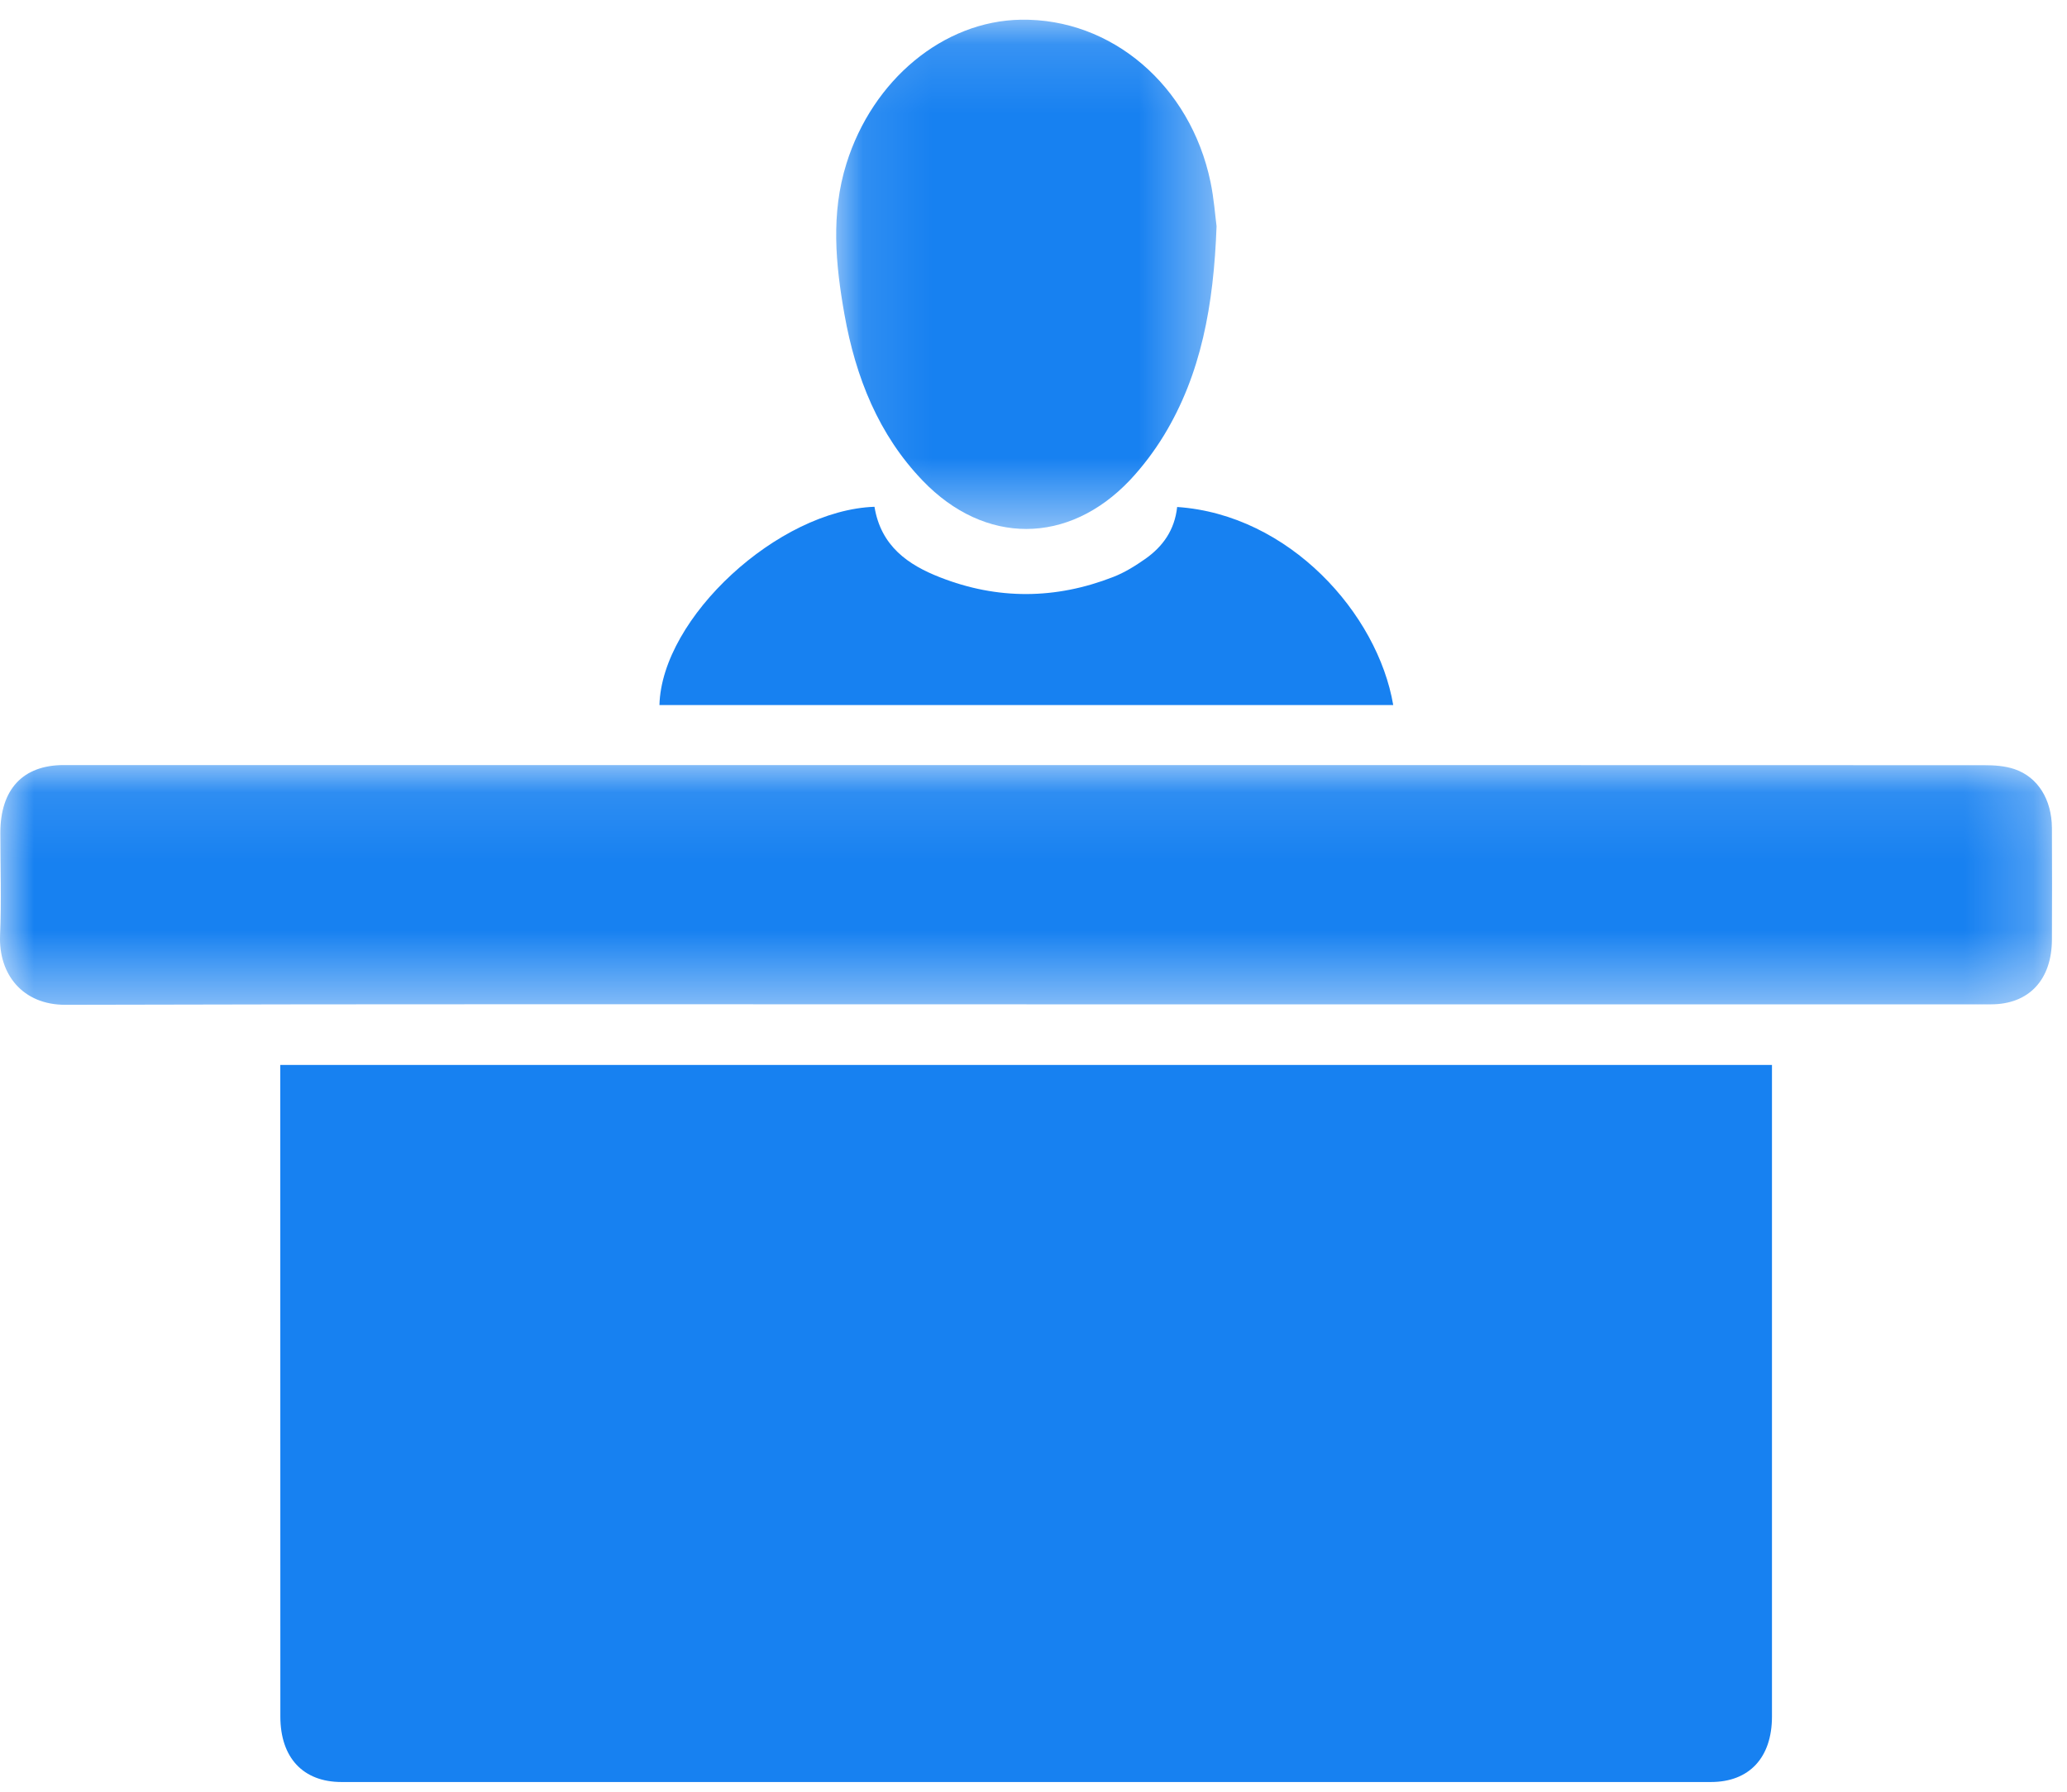 <?xml version="1.0" encoding="UTF-8"?>
<svg width="30px" height="26px" viewBox="0 0 30 26" version="1.1" xmlns="http://www.w3.org/2000/svg" xmlns:xlink="http://www.w3.org/1999/xlink">
    <title>Group 11</title>
    <defs>
        <polygon id="path-1" points="0 0.1 29.782 0.1 29.782 3.579 0 3.579"></polygon>
        <polygon id="path-3" points="0.107 0.141 5.628 0.141 5.628 7.531 0.107 7.531"></polygon>
    </defs>
    <g id="UI" stroke="none" stroke-width="1" fill="none" fill-rule="evenodd">
        <g id="Group-11" transform="translate(0, 0)">
            <path d="M25.718,15.454 L25.718,15.67 C25.718,18.749 25.718,21.829 25.718,24.908 C25.718,25.505 25.389,25.859 24.832,25.859 C18.206,25.859 11.581,25.859 4.956,25.859 C4.399,25.859 4.069,25.506 4.069,24.909 C4.068,21.823 4.069,18.737 4.068,15.651 L4.068,15.454 L25.718,15.454 Z" id="Fill-1" fill="#1781F1"></path>
            <g id="Group-5" transform="translate(0, 11.002)">
                <mask id="mask-2" fill="white">
                    <use xlink:href="#path-1"></use>
                </mask>
                <g id="Clip-4"></g>
                <path d="M14.899,3.572 C10.25,3.572 5.601,3.566 0.952,3.579 C0.325,3.581 -0.022,3.133 0.001,2.57 C0.022,2.074 0.005,1.577 0.005,1.081 C0.006,0.451 0.332,0.101 0.923,0.1 C4.5,0.1 8.078,0.1 11.655,0.1 C17.37,0.1 23.084,0.1 28.799,0.102 C28.946,0.102 29.1,0.112 29.238,0.159 C29.578,0.274 29.778,0.6 29.781,1.011 C29.784,1.552 29.783,2.093 29.781,2.634 C29.779,3.216 29.447,3.571 28.9,3.572 C26.382,3.573 23.864,3.572 21.346,3.572 L14.899,3.572 Z" id="Fill-3" fill="#1781F1" mask="url(#mask-2)"></path>
            </g>
            <g id="Group-8" transform="translate(12.029, 0.145)">
                <mask id="mask-4" fill="white">
                    <use xlink:href="#path-3"></use>
                </mask>
                <g id="Clip-7"></g>
                <path d="M5.628,3.138 C5.586,4.288 5.403,5.285 4.865,6.171 C4.723,6.403 4.556,6.625 4.372,6.821 C3.479,7.765 2.263,7.767 1.363,6.83 C0.725,6.167 0.39,5.333 0.227,4.416 C0.098,3.688 0.028,2.957 0.256,2.229 C0.636,1.012 1.664,0.159 2.788,0.141 C4.104,0.12 5.247,1.093 5.54,2.495 C5.591,2.741 5.609,2.996 5.628,3.138" id="Fill-6" fill="#1781F1" mask="url(#mask-4)"></path>
            </g>
            <path d="M17.085,7.357 C18.711,7.467 19.995,8.903 20.221,10.231 L9.571,10.231 C9.604,8.964 11.295,7.403 12.692,7.354 C12.786,7.927 13.182,8.197 13.642,8.377 C14.477,8.705 15.32,8.699 16.156,8.373 C16.322,8.309 16.479,8.211 16.627,8.107 C16.873,7.932 17.048,7.697 17.085,7.357" id="Fill-9" fill="#1781F1"></path>
        </g>
    </g>
</svg>
